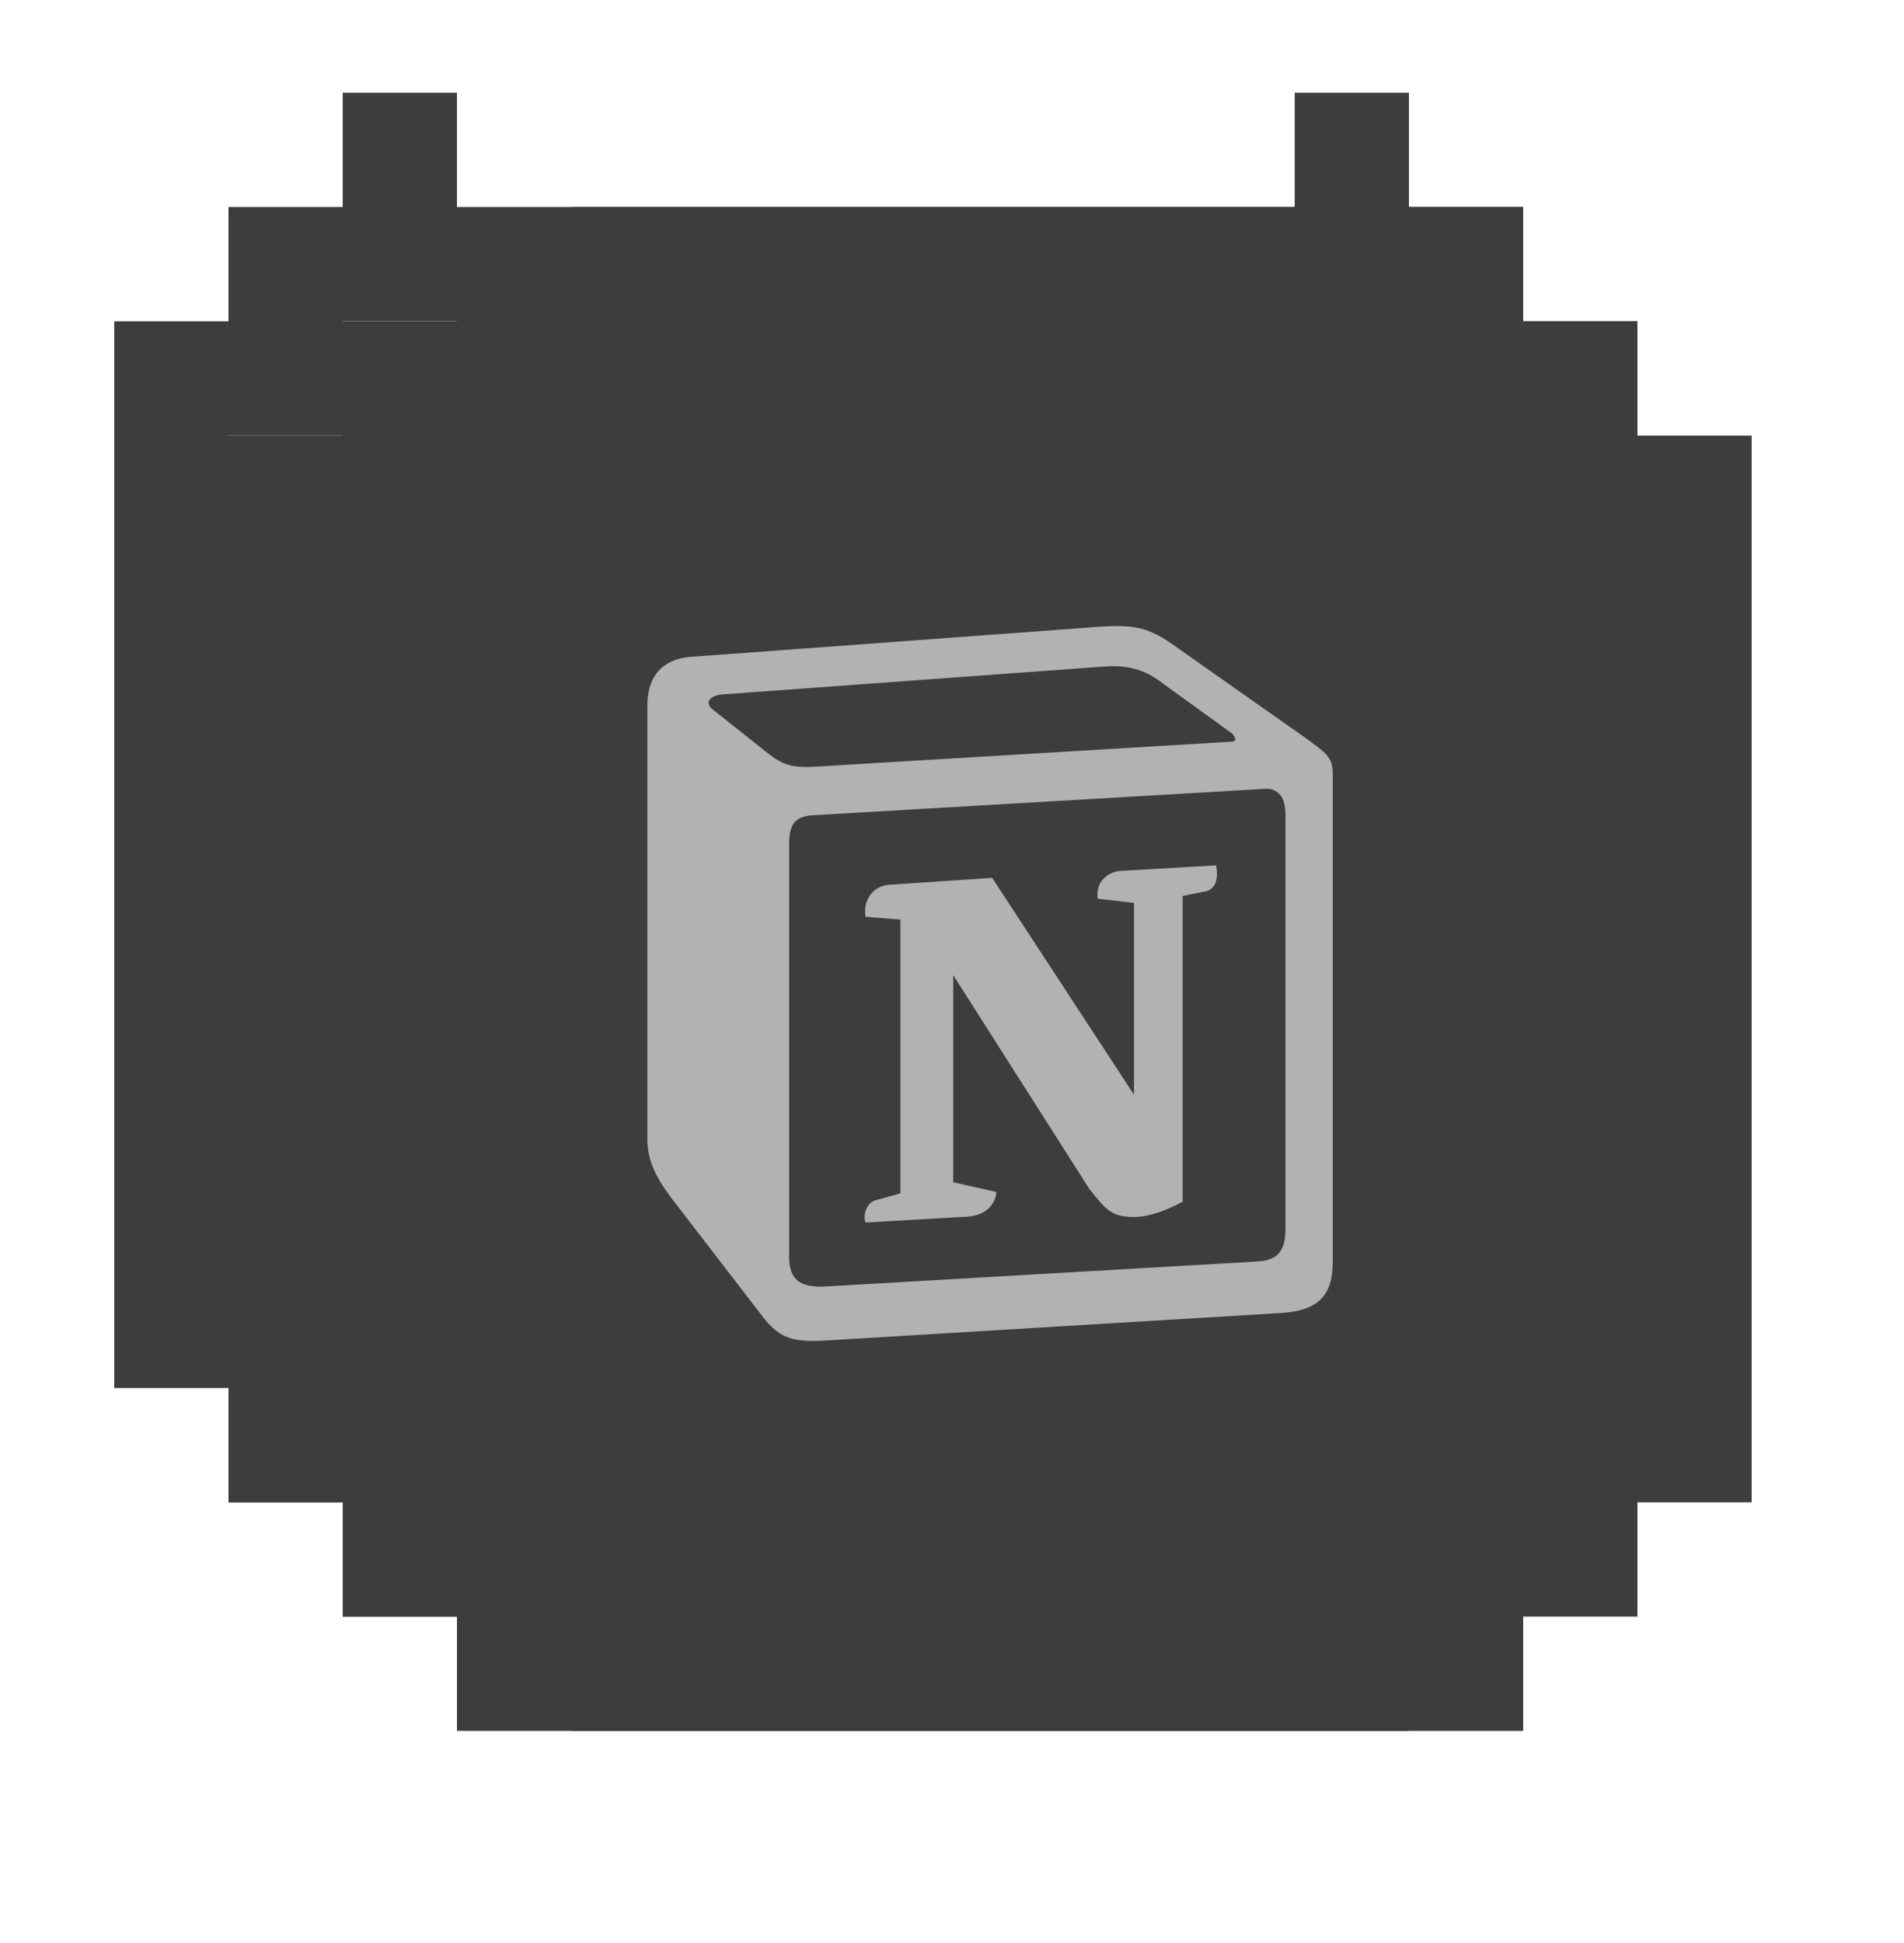 <svg width="50" height="51" viewBox="0 0 50 51" fill="none" xmlns="http://www.w3.org/2000/svg">
<g filter="url(#filter0_d_12650_13974)">
<path d="M9 2.433V5.433H6V8.433H3V36.433H6V39.433H9V42.433H12V2.433H9Z" fill="#3D3D3D"/>
</g>
<path d="M9 5.433V2.433H12V5.433V8.433H9V11.433H6V33.433H9V36.433H12V39.433V42.433H9V39.433H6V36.433H3V8.433H6V5.433H9Z" fill="#3D3D3D"/>
<g filter="url(#filter1_d_12650_13974)">
<rect width="22" height="40" transform="translate(12 2.433)" fill="#3D3D3D"/>
<rect x="12" y="2.433" width="22" height="3" fill="#3D3D3D"/>
<path d="M17.104 16.723C17.688 17.197 17.906 17.161 19.002 17.088L29.334 16.468C29.554 16.468 29.371 16.248 29.298 16.212L27.582 14.972C27.253 14.717 26.815 14.424 25.976 14.497L15.971 15.227C15.607 15.263 15.534 15.446 15.679 15.592L17.104 16.723ZM17.724 19.131V30.001C17.724 30.586 18.016 30.804 18.674 30.768L30.028 30.111C30.685 30.075 30.758 29.673 30.758 29.198V18.401C30.758 17.927 30.576 17.671 30.174 17.708L18.308 18.401C17.87 18.437 17.724 18.656 17.724 19.131ZM28.934 19.714C29.006 20.042 28.934 20.371 28.604 20.408L28.057 20.517V28.542C27.582 28.798 27.144 28.943 26.779 28.943C26.195 28.943 26.049 28.761 25.611 28.214L22.032 22.596V28.032L23.165 28.287C23.165 28.287 23.165 28.943 22.251 28.943L19.732 29.089C19.659 28.943 19.732 28.579 19.988 28.506L20.645 28.324V21.137L19.732 21.064C19.659 20.735 19.842 20.261 20.353 20.224L23.055 20.042L26.779 25.734V20.699L25.829 20.59C25.757 20.188 26.049 19.897 26.414 19.86L28.934 19.714ZM15.131 14.242L25.537 13.476C26.814 13.366 27.143 13.44 27.947 14.023L31.268 16.358C31.816 16.759 31.999 16.868 31.999 17.306V30.111C31.999 30.914 31.707 31.388 30.685 31.461L18.6 32.191C17.833 32.227 17.468 32.118 17.066 31.607L14.62 28.433C14.182 27.849 14 27.412 14 26.9V15.518C14 14.862 14.291 14.315 15.131 14.242Z" fill="#B2B2B2"/>
<rect x="12" y="39.433" width="22" height="3" fill="#3D3D3D"/>
</g>
<g filter="url(#filter2_d_12650_13974)">
<path d="M37 42.433V39.433H40V36.433H43V8.433H40V5.433H37V2.433H34V42.433H37Z" fill="#3D3D3D"/>
</g>
<path d="M37 39.433V42.433H34V39.433V36.433H37V33.433H40V11.433H37V8.433H34V5.433V2.433H37V5.433H40V8.433H43V36.433H40V39.433H37Z" fill="#3D3D3D"/>
<defs>
<filter id="filter0_d_12650_13974" x="3" y="2.433" width="12" height="43" filterUnits="userSpaceOnUse" color-interpolation-filters="sRGB">
<feFlood flood-opacity="0" result="BackgroundImageFix"/>
<feColorMatrix in="SourceAlpha" type="matrix" values="0 0 0 0 0 0 0 0 0 0 0 0 0 0 0 0 0 0 127 0" result="hardAlpha"/>
<feOffset dx="3" dy="3"/>
<feComposite in2="hardAlpha" operator="out"/>
<feColorMatrix type="matrix" values="0 0 0 0 0.165 0 0 0 0 0.165 0 0 0 0 0.165 0 0 0 1 0"/>
<feBlend mode="normal" in2="BackgroundImageFix" result="effect1_dropShadow_12650_13974"/>
<feBlend mode="normal" in="SourceGraphic" in2="effect1_dropShadow_12650_13974" result="shape"/>
</filter>
<filter id="filter1_d_12650_13974" x="1" y="2.433" width="47" height="43" filterUnits="userSpaceOnUse" color-interpolation-filters="sRGB">
<feFlood flood-opacity="0" result="BackgroundImageFix"/>
<feColorMatrix in="SourceAlpha" type="matrix" values="0 0 0 0 0 0 0 0 0 0 0 0 0 0 0 0 0 0 127 0" result="hardAlpha"/>
<feOffset dx="3" dy="3"/>
<feComposite in2="hardAlpha" operator="out"/>
<feColorMatrix type="matrix" values="0 0 0 0 0.165 0 0 0 0 0.165 0 0 0 0 0.165 0 0 0 1 0"/>
<feBlend mode="normal" in2="BackgroundImageFix" result="effect1_dropShadow_12650_13974"/>
<feBlend mode="normal" in="SourceGraphic" in2="effect1_dropShadow_12650_13974" result="shape"/>
</filter>
<filter id="filter2_d_12650_13974" x="34" y="2.433" width="12" height="43" filterUnits="userSpaceOnUse" color-interpolation-filters="sRGB">
<feFlood flood-opacity="0" result="BackgroundImageFix"/>
<feColorMatrix in="SourceAlpha" type="matrix" values="0 0 0 0 0 0 0 0 0 0 0 0 0 0 0 0 0 0 127 0" result="hardAlpha"/>
<feOffset dx="3" dy="3"/>
<feComposite in2="hardAlpha" operator="out"/>
<feColorMatrix type="matrix" values="0 0 0 0 0.165 0 0 0 0 0.165 0 0 0 0 0.165 0 0 0 1 0"/>
<feBlend mode="normal" in2="BackgroundImageFix" result="effect1_dropShadow_12650_13974"/>
<feBlend mode="normal" in="SourceGraphic" in2="effect1_dropShadow_12650_13974" result="shape"/>
</filter>
</defs>
</svg>
